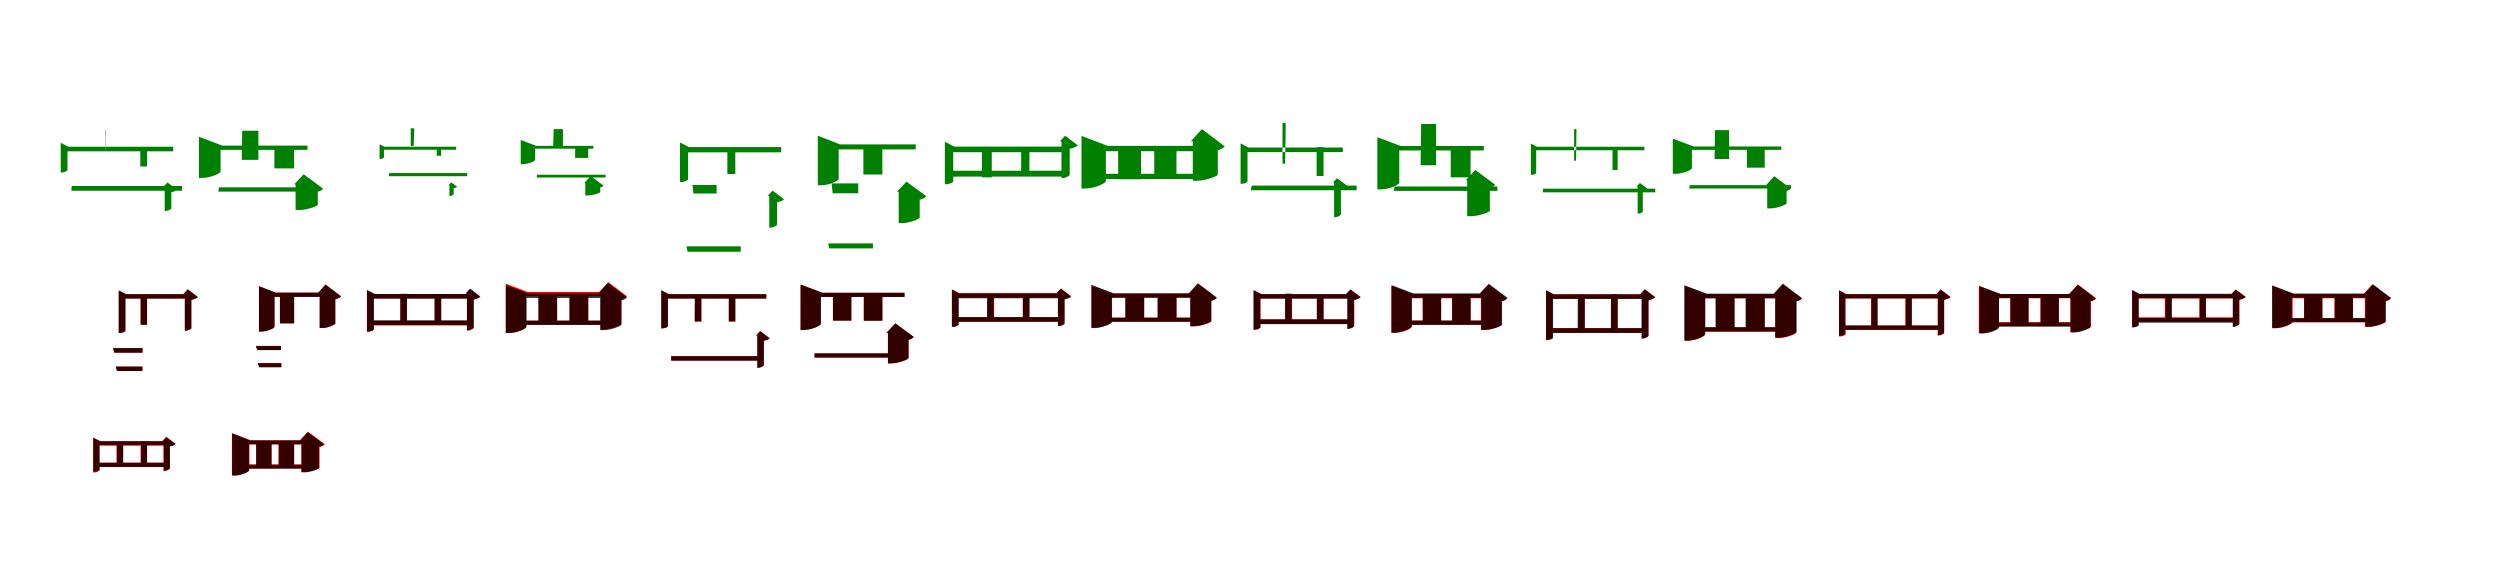 <?xml version="1.0" encoding="UTF-8"?>
<svg width="1700" height="400" xmlns="http://www.w3.org/2000/svg">
<rect width="100%" height="100%" fill="white"/>
<g fill="green" transform="translate(100 100) scale(0.1 -0.1)"><path d="M0.0 0.0H-46.0V-132.0H0.0ZM-283.0 116.0H-280.0L-283.0 -72.0ZM111.0 -270.0H120.0V-435.0H126.0C141.0 -435.0 164.0 -423.0 165.0 -417.0V-307.0C182.0 -304.0 199.0 -297.0 205.0 -290.0L139.0 -241.0ZM-541.0 -157.0V-29.0H178.0V2.0H-535.0L-587.0 29.0V-173.0H-580.0C-562.0 -173.0 -541.0 -161.0 -541.0 -157.0ZM238.0 -265.0H-512.0L-515.0 -297.0H238.0Z"/></g>
<g fill="green" transform="translate(200 100) scale(0.1 -0.1)"><path d="M0.0 0.0H-134.0V-145.0H0.0ZM-243.0 111.0H-353.0L-356.0 -87.0H-243.0ZM-0.0 -254.0H10.0V-428.0H38.0C86.0 -428.0 160.0 -402.0 161.0 -393.0V-303.0C181.0 -300.0 192.0 -290.0 197.0 -283.0L65.0 -185.0ZM-500.0 -166.0V-19.0H91.0V10.0H-489.0L-647.0 70.0V-210.0H-627.0C-567.0 -210.0 -500.0 -179.0 -500.0 -166.0ZM162.0 -274.0H-512.0L-515.0 -303.0H162.0Z"/></g>
<g fill="green" transform="translate(300 100) scale(0.1 -0.1)"><path d="M0.0 0.0H-30.0V-59.0H0.0ZM-207.0 128.0H-183.0L-187.0 7.0H-207.0ZM51.0 -257.0H56.0V-333.0H60.0C69.0 -333.0 84.0 -325.0 85.0 -321.0V-280.0C95.0 -278.0 106.0 -274.0 109.0 -270.0L68.0 -240.0ZM-389.0 -71.0V-18.0H102.0V2.0H-385.0L-419.0 19.0V-81.0H-414.0C-403.0 -81.0 -389.0 -73.0 -389.0 -71.0ZM177.0 -177.0H-353.0L-356.0 -198.0H177.0Z"/></g>
<g fill="green" transform="translate(400 100) scale(0.1 -0.1)"><path d="M0.0 0.0H-89.0V-74.0H0.0ZM-172.0 122.0H-235.0L-239.0 -10.0H-172.0ZM-26.0 -243.0H-20.0V-329.0H0.0C31.0 -329.0 81.0 -312.0 82.0 -306.0V-274.0C95.0 -273.0 101.0 -266.0 104.0 -262.0L17.0 -197.0ZM-361.0 -87.0V-11.0H35.0V8.0H-353.0L-459.0 48.0V-116.0H-446.0C-406.0 -116.0 -361.0 -96.0 -361.0 -87.0ZM118.0 -188.0H-348.0L-351.0 -207.0H118.0Z"/></g>
<g fill="green" transform="translate(500 100) scale(0.1 -0.1)"><path d="M0.0 0.0H-54.0V-183.0H0.0ZM-127.0 -258.0H-291.0L-285.0 -316.0H-127.0ZM220.0 -331.0H231.0V-548.0H238.0C256.0 -548.0 283.0 -534.0 284.0 -528.0V-375.0C304.0 -372.0 325.0 -363.0 332.0 -355.0L254.0 -296.0ZM-321.0 -219.0V-36.0H312.0V0.0H-315.0L-376.0 31.0V-238.0H-367.0C-345.0 -238.0 -321.0 -224.0 -321.0 -219.0ZM37.0 -675.0H-332.0L-325.0 -712.0H37.0Z"/></g>
<g fill="green" transform="translate(600 100) scale(0.1 -0.1)"><path d="M0.0 0.0H-129.0V-187.0H0.0ZM-164.0 -247.0H-345.0L-338.0 -314.0H-164.0ZM99.0 -304.0H111.0V-517.0H137.0C183.0 -517.0 254.0 -490.0 254.0 -479.0V-358.0C278.0 -354.0 292.0 -343.0 299.0 -334.0L164.0 -235.0ZM-297.0 -217.0V-16.0H227.0V18.0H-288.0L-439.0 77.0V-260.0H-419.0C-361.0 -260.0 -297.0 -229.0 -297.0 -217.0ZM-64.0 -655.0H-368.0L-362.0 -689.0H-64.0Z"/></g>
<g fill="green" transform="translate(700 100) scale(0.1 -0.1)"><path d="M0.0 0.0H-56.0V-193.0H0.0ZM-256.0 -25.0H-323.0V-206.0H-256.0ZM206.0 38.0H218.0V-211.0H226.0C244.0 -211.0 273.0 -196.0 274.0 -190.0V-12.0C298.0 -7.0 321.0 2.0 329.0 12.0L243.0 77.0ZM-518.0 -234.0V-35.0H250.0V3.0H-511.0L-575.0 36.0V-253.0H-566.0C-543.0 -253.0 -518.0 -239.0 -518.0 -234.0ZM225.0 -161.0H-559.0V-201.0H225.0Z"/></g>
<g fill="green" transform="translate(800 100) scale(0.1 -0.1)"><path d="M0.0 0.0H-151.0V-207.0H0.0ZM-241.0 -24.0H-397.0L-396.0 -219.0H-241.0ZM98.0 40.0H111.0V-229.0H142.0C196.0 -229.0 280.0 -198.0 281.0 -188.0V-21.0C306.0 -16.0 322.0 -4.0 328.0 5.0L173.0 122.0ZM-480.0 -232.0V-28.0H158.0V8.0H-468.0L-646.0 76.0V-282.0H-623.0C-556.0 -282.0 -480.0 -246.0 -480.0 -232.0ZM167.0 -182.0H-550.0L-549.0 -217.0H167.0Z"/></g>
<g fill="green" transform="translate(900 100) scale(0.1 -0.1)"><path d="M0.0 0.0H-47.0V-197.0H0.0ZM-279.0 163.0H-257.0L-261.0 -113.0H-279.0ZM63.0 -242.0H72.0V-477.0H78.0C94.0 -477.0 117.0 -465.0 118.0 -458.0V-280.0C137.0 -277.0 153.0 -269.0 159.0 -262.0L92.0 -212.0ZM-517.0 -234.0V-34.0H131.0V-3.0H-511.0L-564.0 25.0V-250.0H-557.0C-538.0 -250.0 -517.0 -239.0 -517.0 -234.0ZM225.0 -262.0H-489.0L-494.0 -294.0H225.0Z"/></g>
<g fill="green" transform="translate(1000 100) scale(0.1 -0.1)"><path d="M0.0 0.0H-135.0V-206.0H0.0ZM-235.0 157.0H-336.0L-340.0 -124.0H-235.0ZM-34.0 -226.0H-23.0V-470.0H4.0C53.0 -470.0 129.0 -443.0 131.0 -434.0V-276.0C151.0 -273.0 162.0 -263.0 167.0 -256.0L32.0 -156.0ZM-485.0 -242.0V-23.0H90.0V7.0H-475.0L-634.0 67.0V-288.0H-614.0C-552.0 -288.0 -485.0 -256.0 -485.0 -242.0ZM182.0 -268.0H-517.0L-522.0 -298.0H182.0Z"/></g>
<g fill="green" transform="translate(1100 100) scale(0.1 -0.1)"><path d="M0.0 0.0H-35.0V-156.0H0.0ZM-296.0 122.0H-280.0L-283.0 -93.0H-296.0ZM129.0 -268.0H136.0V-453.0H141.0C152.0 -453.0 170.0 -444.0 171.0 -439.0V-298.0C186.0 -295.0 199.0 -290.0 204.0 -284.0L151.0 -244.0ZM-554.0 -176.0V-22.0H182.0V2.0H-549.0L-590.0 24.0V-189.0H-584.0C-570.0 -189.0 -554.0 -181.0 -554.0 -176.0ZM256.0 -283.0H-507.0L-510.0 -308.0H256.0Z"/></g>
<g fill="green" transform="translate(1200 100) scale(0.1 -0.1)"><path d="M0.0 0.0H-121.0V-140.0H0.0ZM-242.0 115.0H-338.0L-341.0 -81.0H-242.0ZM10.0 -258.0H17.0V-417.0H42.0C85.0 -417.0 148.0 -391.0 149.0 -383.0V-298.0C165.0 -296.0 173.0 -287.0 177.0 -282.0L65.0 -198.0ZM-495.0 -143.0V-19.0H113.0V4.0H-483.0L-625.0 57.0V-182.0H-608.0C-555.0 -182.0 -495.0 -155.0 -495.0 -143.0ZM179.0 -259.0H-510.0L-513.0 -282.0H179.0Z"/></g>
<g fill="red" transform="translate(100 200) scale(0.1 -0.1)"><path d="M0.0 0.0H-44.0V-208.0H0.0ZM-31.0 -368.0H-231.0L-222.0 -398.0H-31.0ZM247.0 0.0H257.0V-249.0H263.0C278.0 -249.0 300.0 -237.0 301.0 -232.0V-39.0C320.0 -35.0 338.0 -28.0 345.0 -20.0L277.0 33.0ZM-148.0 -249.0V-30.0H294.0V0.0H-143.0L-192.0 25.0V-264.0H-185.0C-166.0 -264.0 -148.0 -253.0 -148.0 -249.0ZM-32.0 -493.0H-213.0L-204.0 -523.0H-32.0Z"/></g>
<g fill="black" opacity=".8" transform="translate(100 200) scale(0.1 -0.1)"><path d="M0.0 0.0H-43.0V-208.0H0.0ZM-31.0 -367.0H-231.0L-223.0 -398.0H-31.0ZM248.0 1.0H257.0V-248.0H263.0C277.0 -248.0 300.0 -237.0 301.0 -233.0V-39.0C321.0 -35.0 339.0 -28.0 345.0 -20.0L277.0 32.0ZM-147.0 -249.0V-30.0H295.0V-1.0H-142.0L-193.0 24.0V-264.0H-184.0C-166.0 -264.0 -147.0 -254.0 -147.0 -249.0ZM-32.0 -493.0H-213.0L-204.0 -523.0H-32.0Z"/></g>
<g fill="red" transform="translate(200 200) scale(0.1 -0.1)"><path d="M0.0 0.0H-97.0V-198.0H0.0ZM-90.0 -352.0H-260.0L-251.0 -380.0H-90.0ZM164.0 10.0H174.0V-230.0H192.0C228.0 -230.0 280.0 -208.0 280.0 -200.0V-35.0C300.0 -31.0 313.0 -23.0 319.0 -15.0L214.0 64.0ZM-134.0 -222.0V-18.0H248.0V10.0H-127.0L-239.0 54.0V-254.0H-224.0C-181.0 -254.0 -134.0 -231.0 -134.0 -222.0ZM-87.0 -469.0H-247.0L-238.0 -497.0H-87.0Z"/></g>
<g fill="black" opacity=".8" transform="translate(200 200) scale(0.1 -0.1)"><path d="M0.0 0.0H-96.0V-199.0H0.0ZM-89.0 -353.0H-260.0L-251.0 -381.0H-89.0ZM164.0 9.0H174.0V-231.0H193.0C227.0 -231.0 280.0 -208.0 280.0 -199.0V-35.0C300.0 -32.0 313.0 -22.0 319.0 -15.0L213.0 65.0ZM-133.0 -222.0V-19.0H250.0V10.0H-126.0L-239.0 54.0V-255.0H-224.0C-181.0 -255.0 -133.0 -231.0 -133.0 -222.0ZM-87.0 -470.0H-247.0L-237.0 -497.0H-87.0Z"/></g>
<g fill="red" transform="translate(300 200) scale(0.1 -0.1)"><path d="M0.0 0.0H-44.0V-199.0H0.0ZM-234.0 0.0H-278.0V-199.0H-234.0ZM165.0 0.0H175.0V-249.0H181.0C196.0 -249.0 218.0 -237.0 219.0 -232.0V-39.0C238.0 -35.0 256.0 -28.0 263.0 -20.0L195.0 33.0ZM-461.0 -241.0V-30.0H193.0V0.0H-455.0L-505.0 26.0V-256.0H-498.0C-479.0 -256.0 -461.0 -245.0 -461.0 -241.0ZM195.0 -183.0H-471.0V-213.0H195.0Z"/></g>
<g fill="black" opacity=".8" transform="translate(300 200) scale(0.1 -0.1)"><path d="M0.0 0.0H-45.0V-202.0H0.0ZM-232.0 2.0H-277.0V-201.0H-232.0ZM167.0 6.0H176.0V-244.0H183.0C197.0 -244.0 221.0 -232.0 222.0 -227.0V-36.0C243.0 -31.0 261.0 -24.0 267.0 -16.0L197.0 38.0ZM-457.0 -240.0V-30.0H204.0V1.0H-452.0L-504.0 28.0V-255.0H-496.0C-477.0 -255.0 -457.0 -245.0 -457.0 -240.0ZM200.0 -178.0H-480.0L-481.0 -210.0H200.0Z"/></g>
<g fill="red" transform="translate(400 200) scale(0.1 -0.1)"><path d="M0.0 0.0H-126.0V-194.0H0.0ZM-213.0 0.0H-338.0V-194.0H-213.0ZM76.0 15.0H86.0V-238.0H111.0C157.0 -238.0 225.0 -211.0 226.0 -203.0V-34.0C246.0 -30.0 258.0 -21.0 263.0 -14.0L137.0 81.0ZM-424.0 -224.0V-13.0H145.0V15.0H-413.0L-561.0 71.0V-265.0H-542.0C-486.0 -265.0 -424.0 -236.0 -424.0 -224.0ZM153.0 -181.0H-485.0V-209.0H153.0Z"/></g>
<g fill="black" opacity=".8" transform="translate(400 200) scale(0.1 -0.1)"><path d="M0.0 0.0H-128.0V-201.0H0.0ZM-211.0 2.0H-339.0L-338.0 -200.0H-211.0ZM71.0 7.0H81.0V-245.0H107.0C153.0 -245.0 224.0 -217.0 225.0 -208.0V-43.0C245.0 -39.0 258.0 -29.0 263.0 -22.0L133.0 76.0ZM-419.0 -221.0V-26.0H147.0V4.0H-409.0L-560.0 61.0V-264.0H-541.0C-484.0 -264.0 -419.0 -234.0 -419.0 -221.0ZM156.0 -180.0H-486.0V-209.0H156.0Z"/></g>
<g fill="red" transform="translate(500 200) scale(0.1 -0.1)"><path d="M0.0 0.0H-44.0V-186.0H0.0ZM-231.0 0.0H-275.0V-186.0H-231.0ZM141.0 -281.0H150.0V-501.0H156.0C171.0 -501.0 193.0 -489.0 194.0 -483.0V-317.0C211.0 -314.0 227.0 -307.0 233.0 -300.0L169.0 -251.0ZM-459.0 -218.0V-30.0H210.0V0.0H-453.0L-503.0 26.0V-233.0H-496.0C-478.0 -233.0 -459.0 -222.0 -459.0 -218.0ZM169.0 -422.0H-436.0V-452.0H169.0Z"/></g>
<g fill="black" opacity=".8" transform="translate(500 200) scale(0.1 -0.1)"><path d="M0.0 0.0H-44.0V-186.0H0.0ZM-231.0 0.0H-275.0L-276.0 -186.0H-231.0ZM142.0 -281.0H150.0V-501.0H156.0C171.0 -501.0 193.0 -489.0 194.0 -483.0V-317.0C212.0 -314.0 228.0 -307.0 234.0 -300.0L169.0 -252.0ZM-458.0 -218.0V-30.0H211.0V-1.0H-453.0L-503.0 26.0V-233.0H-496.0C-478.0 -233.0 -458.0 -223.0 -458.0 -218.0ZM169.0 -422.0H-436.0V-452.0H169.0Z"/></g>
<g fill="red" transform="translate(600 200) scale(0.1 -0.1)"><path d="M0.0 0.0H-126.0V-180.0H0.0ZM-211.0 0.0H-336.0V-180.0H-211.0ZM28.0 -263.0H38.0V-470.0H63.0C109.0 -470.0 177.0 -444.0 178.0 -435.0V-310.0C197.0 -307.0 208.0 -298.0 213.0 -291.0L89.0 -199.0ZM-419.0 -202.0V-19.0H150.0V9.0H-408.0L-556.0 65.0V-243.0H-537.0C-481.0 -243.0 -419.0 -214.0 -419.0 -202.0ZM95.0 -403.0H-461.0V-431.0H95.0Z"/></g>
<g fill="black" opacity=".8" transform="translate(600 200) scale(0.1 -0.1)"><path d="M0.0 0.0H-126.0V-181.0H0.0ZM-211.0 -0.0H-336.0V-180.0H-211.0ZM28.0 -264.0H38.0V-471.0H63.0C108.0 -471.0 177.0 -444.0 178.0 -435.0V-310.0C197.0 -308.0 208.0 -298.0 213.0 -291.0L89.0 -199.0ZM-418.0 -202.0V-19.0H151.0V9.0H-408.0L-556.0 65.0V-244.0H-537.0C-481.0 -244.0 -418.0 -214.0 -418.0 -202.0ZM96.0 -403.0H-461.0V-431.0H96.0Z"/></g>
<g fill="red" transform="translate(700 200) scale(0.1 -0.1)"><path d="M0.0 0.0H-44.0V-177.0H0.0ZM-240.0 0.0H-284.0V-177.0H-240.0ZM184.0 7.0H194.0V-218.0H200.0C215.0 -218.0 237.0 -205.0 238.0 -200.0V-32.0C257.0 -28.0 275.0 -21.0 282.0 -13.0L214.0 39.0ZM-483.0 -207.0V-23.0H221.0V7.0H-477.0L-527.0 33.0V-222.0H-520.0C-502.0 -222.0 -483.0 -211.0 -483.0 -207.0ZM218.0 -158.0H-509.0V-188.0H218.0Z"/></g>
<g fill="black" opacity=".8" transform="translate(700 200) scale(0.1 -0.1)"><path d="M0.0 0.0H-45.0V-175.0H0.0ZM-243.0 -1.0H-288.0L-289.0 -175.0H-243.0ZM185.0 5.0H194.0V-217.0H201.0C215.0 -217.0 238.0 -205.0 239.0 -200.0V-36.0C259.0 -32.0 278.0 -25.0 284.0 -17.0L214.0 36.0ZM-481.0 -207.0V-28.0H220.0V3.0H-475.0L-527.0 30.0V-223.0H-519.0C-501.0 -223.0 -481.0 -212.0 -481.0 -207.0ZM217.0 -156.0H-502.0L-503.0 -188.0H217.0Z"/></g>
<g fill="red" transform="translate(800 200) scale(0.1 -0.1)"><path d="M0.0 0.0H-126.0V-180.0H0.0ZM-221.0 0.0H-346.0V-180.0H-221.0ZM87.0 4.0H97.0V-219.0H122.0C168.0 -219.0 236.0 -194.0 237.0 -185.0V-45.0C257.0 -41.0 269.0 -32.0 274.0 -25.0L148.0 70.0ZM-441.0 -187.0V-24.0H128.0V4.0H-430.0L-578.0 60.0V-228.0H-559.0C-504.0 -228.0 -441.0 -199.0 -441.0 -187.0ZM154.0 -160.0H-484.0V-188.0H154.0Z"/></g>
<g fill="black" opacity=".8" transform="translate(800 200) scale(0.1 -0.1)"><path d="M0.0 0.0H-129.0V-175.0H0.0ZM-219.0 -2.0H-348.0V-176.0H-219.0ZM83.0 5.0H93.0V-218.0H119.0C165.0 -218.0 235.0 -191.0 236.0 -182.0V-45.0C257.0 -41.0 269.0 -31.0 274.0 -24.0L145.0 74.0ZM-438.0 -189.0V-24.0H143.0V5.0H-426.0L-578.0 62.0V-231.0H-559.0C-503.0 -231.0 -438.0 -201.0 -438.0 -189.0ZM161.0 -160.0H-494.0V-188.0H161.0Z"/></g>
<g fill="red" transform="translate(900 200) scale(0.1 -0.1)"><path d="M0.0 0.0H-44.0V-191.0H0.0ZM-214.0 0.0H-258.0V-191.0H-214.0ZM155.0 0.0H165.0V-233.0H171.0C186.0 -233.0 208.0 -221.0 209.0 -215.0V-39.0C228.0 -35.0 246.0 -28.0 253.0 -20.0L185.0 32.0ZM-428.0 -226.0V-30.0H195.0V0.0H-422.0L-472.0 26.0V-240.0H-465.0C-447.0 -240.0 -428.0 -230.0 -428.0 -226.0ZM185.0 -173.0H-448.0V-203.0H185.0Z"/></g>
<g fill="black" opacity=".8" transform="translate(900 200) scale(0.1 -0.1)"><path d="M0.0 0.0H-46.0V-190.0H0.0ZM-217.0 3.0H-262.0L-263.0 -189.0H-217.0ZM152.0 -0.0H161.0V-237.0H168.0C182.0 -237.0 206.0 -225.0 207.0 -219.0V-41.0C227.0 -37.0 245.0 -29.0 251.0 -21.0L182.0 31.0ZM-431.0 -228.0V-30.0H192.0V0.0H-425.0L-477.0 27.0V-243.0H-470.0C-451.0 -243.0 -431.0 -232.0 -431.0 -228.0ZM184.0 -171.0H-455.0L-456.0 -204.0H184.0Z"/></g>
<g fill="red" transform="translate(1000 200) scale(0.1 -0.1)"><path d="M0.0 0.0H-126.0V-189.0H0.0ZM-201.0 0.0H-326.0V-189.0H-201.0ZM60.0 0.0H70.0V-244.0H95.0C141.0 -244.0 209.0 -218.0 210.0 -210.0V-49.0C230.0 -45.0 242.0 -36.0 247.0 -29.0L121.0 66.0ZM-402.0 -223.0V-28.0H137.0V0.0H-392.0L-539.0 56.0V-264.0H-520.0C-464.0 -264.0 -402.0 -235.0 -402.0 -223.0ZM159.0 -180.0H-479.0V-208.0H159.0Z"/></g>
<g fill="black" opacity=".8" transform="translate(1000 200) scale(0.1 -0.1)"><path d="M0.0 0.0H-125.0V-195.0H0.0ZM-200.0 2.0H-325.0L-324.0 -194.0H-200.0ZM62.0 3.0H73.0V-243.0H99.0C143.0 -243.0 213.0 -216.0 214.0 -208.0V-47.0C235.0 -43.0 247.0 -33.0 252.0 -26.0L124.0 70.0ZM-399.0 -219.0V-25.0H136.0V5.0H-389.0L-537.0 61.0V-261.0H-518.0C-462.0 -261.0 -399.0 -232.0 -399.0 -219.0ZM144.0 -180.0H-462.0V-209.0H144.0Z"/></g>
<g fill="red" transform="translate(1100 200) scale(0.1 -0.1)"><path d="M0.0 0.0H-44.0V-252.0H0.0ZM-223.0 0.0H-267.0V-252.0H-223.0ZM156.0 0.0H166.0V-299.0H172.0C187.0 -299.0 209.0 -287.0 210.0 -281.0V-39.0C230.0 -35.0 247.0 -28.0 254.0 -20.0L186.0 33.0ZM-443.0 -293.0V-30.0H195.0V0.0H-437.0L-487.0 26.0V-308.0H-480.0C-461.0 -308.0 -443.0 -298.0 -443.0 -293.0ZM184.0 -231.0H-463.0V-261.0H184.0Z"/></g>
<g fill="black" opacity=".8" transform="translate(1100 200) scale(0.1 -0.1)"><path d="M0.0 0.0H-46.0V-251.0H0.0ZM-224.0 -1.0H-271.0L-272.0 -252.0H-224.0ZM153.0 -1.0H162.0V-303.0H169.0C184.0 -303.0 208.0 -291.0 209.0 -285.0V-43.0C231.0 -39.0 249.0 -30.0 256.0 -22.0L184.0 33.0ZM-439.0 -297.0V-33.0H194.0V-3.0H-433.0L-487.0 26.0V-313.0H-479.0C-459.0 -313.0 -439.0 -303.0 -439.0 -297.0ZM181.0 -232.0H-461.0L-462.0 -265.0H181.0Z"/></g>
<g fill="red" transform="translate(1200 200) scale(0.1 -0.1)"><path d="M0.0 0.0H-126.0V-251.0H0.0ZM-206.0 0.0H-331.0V-251.0H-206.0ZM63.0 0.0H73.0V-299.0H97.0C144.0 -299.0 212.0 -272.0 213.0 -263.0V-49.0C233.0 -45.0 245.0 -36.0 250.0 -29.0L124.0 66.0ZM-406.0 -274.0V-28.0H163.0V0.0H-395.0L-543.0 56.0V-317.0H-524.0C-468.0 -317.0 -406.0 -287.0 -406.0 -274.0ZM152.0 -228.0H-486.0V-256.0H152.0Z"/></g>
<g fill="black" opacity=".8" transform="translate(1200 200) scale(0.1 -0.1)"><path d="M0.0 0.0H-130.0V-243.0H0.0ZM-205.0 -1.0H-335.0L-334.0 -243.0H-205.0ZM60.0 2.0H71.0V-296.0H96.0C143.0 -296.0 215.0 -267.0 217.0 -258.0V-49.0C237.0 -46.0 250.0 -35.0 255.0 -28.0L123.0 72.0ZM-404.0 -271.0V-28.0H165.0V3.0H-394.0L-547.0 60.0V-316.0H-528.0C-469.0 -316.0 -404.0 -285.0 -404.0 -271.0ZM152.0 -224.0H-488.0V-254.0H152.0Z"/></g>
<g fill="red" transform="translate(1300 200) scale(0.1 -0.1)"><path d="M0.0 0.0H-44.0V-231.0H0.0ZM-233.0 0.0H-277.0V-231.0H-233.0ZM166.0 0.0H176.0V-282.0H182.0C197.0 -282.0 219.0 -270.0 220.0 -264.0V-39.0C240.0 -35.0 257.0 -28.0 264.0 -20.0L196.0 33.0ZM-450.0 -273.0V-30.0H204.0V0.0H-444.0L-494.0 26.0V-288.0H-487.0C-468.0 -288.0 -450.0 -278.0 -450.0 -273.0ZM196.0 -214.0H-470.0V-244.0H196.0Z"/></g>
<g fill="black" opacity=".8" transform="translate(1300 200) scale(0.1 -0.1)"><path d="M0.0 0.0H-40.0V-231.0H0.0ZM-233.0 0.0H-274.0V-231.0H-233.0ZM171.0 -1.0H179.0V-278.0H185.0C198.0 -278.0 219.0 -267.0 220.0 -262.0V-38.0C240.0 -34.0 256.0 -28.0 262.0 -20.0L198.0 29.0ZM-453.0 -269.0V-28.0H203.0V-1.0H-448.0L-495.0 25.0V-283.0H-487.0C-470.0 -283.0 -453.0 -275.0 -453.0 -269.0ZM198.0 -213.0H-466.0L-467.0 -242.0H198.0Z"/></g>
<g fill="red" transform="translate(1400 200) scale(0.1 -0.1)"><path d="M0.0 0.0H-126.0V-207.0H0.0ZM-206.0 0.0H-331.0V-207.0H-206.0ZM68.0 0.0H78.0V-257.0H103.0C149.0 -257.0 217.0 -230.0 218.0 -222.0V-49.0C238.0 -45.0 250.0 -36.0 255.0 -29.0L129.0 66.0ZM-407.0 -223.0V-28.0H162.0V0.0H-396.0L-544.0 56.0V-264.0H-525.0C-469.0 -264.0 -407.0 -235.0 -407.0 -223.0ZM156.0 -190.0H-482.0V-218.0H156.0Z"/></g>
<g fill="black" opacity=".8" transform="translate(1400 200) scale(0.1 -0.1)"><path d="M0.0 0.0H-122.0V-213.0H0.0ZM-206.0 -1.0H-328.0V-214.0H-206.0ZM72.0 -1.0H81.0V-261.0H105.0C149.0 -261.0 214.0 -232.0 215.0 -224.0V-47.0C234.0 -44.0 245.0 -34.0 249.0 -28.0L129.0 63.0ZM-407.0 -227.0V-26.0H165.0V1.0H-396.0L-540.0 54.0V-268.0H-522.0C-468.0 -268.0 -407.0 -239.0 -407.0 -227.0ZM159.0 -195.0H-481.0L-482.0 -221.0H159.0Z"/></g>
<g fill="red" transform="translate(1500 200) scale(0.1 -0.1)"><path d="M0.0 0.0H-44.0V-177.0H0.0ZM-235.0 0.0H-279.0V-177.0H-235.0ZM174.0 0.0H184.0V-220.0H190.0C205.0 -220.0 227.0 -208.0 228.0 -202.0V-39.0C247.0 -35.0 265.0 -28.0 272.0 -20.0L204.0 32.0ZM-458.0 -210.0V-30.0H211.0V0.0H-452.0L-502.0 26.0V-225.0H-495.0C-477.0 -225.0 -458.0 -214.0 -458.0 -210.0ZM206.0 -158.0H-479.0V-188.0H206.0Z"/></g>
<g fill="black" opacity=".8" transform="translate(1500 200) scale(0.1 -0.1)"><path d="M0.0 0.0H-42.0V-179.0H0.0ZM-231.0 -0.0H-274.0L-275.0 -179.0H-231.0ZM174.0 1.0H183.0V-223.0H189.0C202.0 -223.0 225.0 -211.0 226.0 -207.0V-38.0C245.0 -34.0 263.0 -27.0 268.0 -19.0L202.0 31.0ZM-457.0 -212.0V-27.0H208.0V2.0H-452.0L-501.0 28.0V-226.0H-494.0C-476.0 -226.0 -457.0 -216.0 -457.0 -212.0ZM204.0 -163.0H-476.0L-477.0 -194.0H204.0Z"/></g>
<g fill="red" transform="translate(1600 200) scale(0.1 -0.1)"><path d="M0.0 0.0H-126.0V-180.0H0.0ZM-207.0 0.0H-332.0V-180.0H-207.0ZM71.0 0.0H81.0V-223.0H106.0C152.0 -223.0 220.0 -198.0 221.0 -189.0V-49.0C241.0 -45.0 253.0 -36.0 258.0 -29.0L132.0 66.0ZM-410.0 -191.0V-28.0H159.0V0.0H-399.0L-547.0 56.0V-232.0H-528.0C-473.0 -232.0 -410.0 -203.0 -410.0 -191.0ZM158.0 -164.0H-480.0V-192.0H158.0Z"/></g>
<g fill="black" opacity=".8" transform="translate(1600 200) scale(0.1 -0.1)"><path d="M0.0 0.0H-123.0V-177.0H0.0ZM-209.0 -1.0H-332.0V-177.0H-209.0ZM77.0 1.0H86.0V-221.0H112.0C155.0 -221.0 222.0 -195.0 223.0 -186.0V-46.0C242.0 -43.0 254.0 -33.0 259.0 -26.0L136.0 67.0ZM-416.0 -190.0V-24.0H142.0V4.0H-405.0L-550.0 59.0V-231.0H-532.0C-478.0 -231.0 -416.0 -202.0 -416.0 -190.0ZM154.0 -163.0H-473.0V-190.0H154.0Z"/></g>
<g fill="red" transform="translate(100 300) scale(0.1 -0.1)"><path d="M0.0 0.0H-44.0V-160.0H0.0ZM-164.0 0.0H-208.0V-160.0H-164.0ZM102.0 0.0H111.0V-204.0H117.0C132.0 -204.0 154.0 -192.0 155.0 -186.0V-36.0C172.0 -33.0 188.0 -26.0 194.0 -19.0L130.0 30.0ZM-323.0 -198.0V-30.0H145.0V0.0H-318.0L-367.0 25.0V-213.0H-360.0C-342.0 -213.0 -323.0 -202.0 -323.0 -198.0ZM128.0 -146.0H-359.0V-176.0H128.0Z"/></g>
<g fill="black" opacity=".8" transform="translate(100 300) scale(0.1 -0.1)"><path d="M0.0 0.0H-40.0V-160.0H0.0ZM-162.0 -2.0H-203.0L-204.0 -161.0H-162.0ZM108.0 -0.0H115.0V-199.0H121.0C134.0 -199.0 154.0 -189.0 155.0 -184.0V-35.0C172.0 -32.0 188.0 -25.0 193.0 -18.0L133.0 26.0ZM-324.0 -195.0V-27.0H144.0V-1.0H-319.0L-365.0 22.0V-207.0H-358.0C-342.0 -207.0 -324.0 -198.0 -324.0 -195.0ZM130.0 -147.0H-350.0L-351.0 -175.0H130.0Z"/></g>
<g fill="red" transform="translate(200 300) scale(0.1 -0.1)"><path d="M0.0 0.0H-107.0V-171.0H0.0ZM-153.0 2.0H-259.0V-169.0H-153.0ZM39.0 6.0H49.0V-209.0H71.0C110.0 -209.0 172.0 -189.0 173.0 -182.0V-40.0C192.0 -36.0 204.0 -28.0 209.0 -21.0L94.0 65.0ZM-304.0 -194.0V-22.0H104.0V6.0H-297.0L-423.0 55.0V-230.0H-406.0C-358.0 -230.0 -304.0 -204.0 -304.0 -194.0ZM96.0 -157.0H-355.0V-185.0H96.0Z"/></g>
<g fill="black" opacity=".8" transform="translate(200 300) scale(0.1 -0.1)"><path d="M0.0 0.0H-103.0V-172.0H0.0ZM-154.0 -1.0H-257.0V-172.0H-154.0ZM42.0 4.0H51.0V-212.0H72.0C109.0 -212.0 168.0 -190.0 169.0 -183.0V-38.0C187.0 -35.0 197.0 -26.0 201.0 -20.0L93.0 61.0ZM-307.0 -200.0V-21.0H106.0V5.0H-299.0L-421.0 52.0V-235.0H-406.0C-359.0 -235.0 -307.0 -210.0 -307.0 -200.0ZM106.0 -162.0H-362.0V-187.0H106.0Z"/></g>
</svg>
